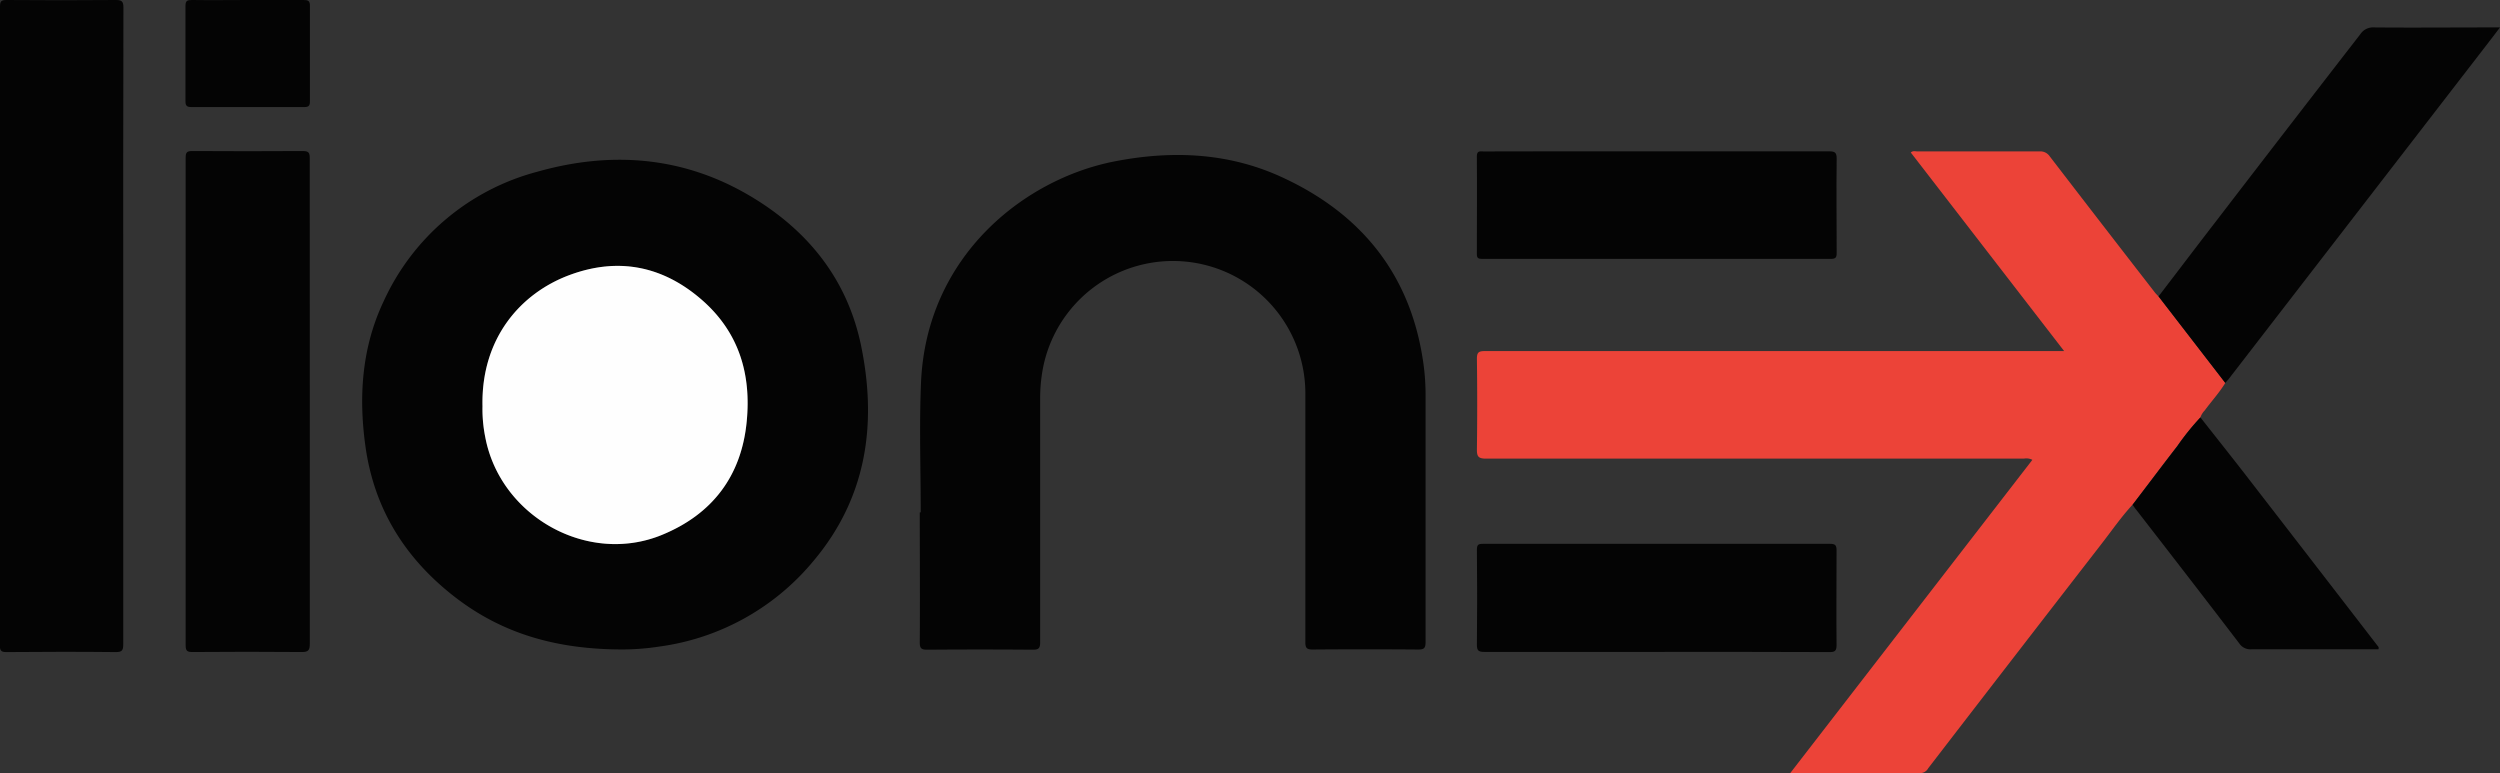 <svg xmlns="http://www.w3.org/2000/svg" viewBox="0 0 420.27 129.96"><rect x="0" y="0" width="420.27" height="129.96" fill="#333333" stroke="none"/><defs><style>.cls-1{fill:#ec4338;}.cls-2{fill:#040404;}.cls-3{fill:#fefefe;}</style></defs><g id="Layer_2" data-name="Layer 2"><g id="Layer_1-2" data-name="Layer 1"><path class="cls-1" d="M374.09,64.37c-1,1.65-2.32,3.07-3.45,4.62a3,3,0,0,0-.73,1.18A42.75,42.75,0,0,0,366,75c-2.54,3.27-5,6.58-7.53,9.87-1.89,2.06-3.48,4.35-5.19,6.56q-14.6,18.84-29.14,37.73a1.54,1.54,0,0,1-1.32.81c-7.19,0-14.39,0-21.87,0L341.66,77.3a2.24,2.24,0,0,0-1.43-.2q-45.21,0-90.42,0c-1.28,0-1.55-.36-1.53-1.57q.1-7.61,0-15.22c0-1.09.31-1.29,1.33-1.29q47.55,0,95.09,0H347L321.22,25.64c.37-.34.74-.19,1.07-.19,6.87,0,13.75,0,20.62,0a1.9,1.9,0,0,1,1.68.85q8.79,11.44,17.64,22.84c.19.25.43.47.64.71Z"/><path class="cls-2" d="M104.69,109.18c-11.09,0-20.2-2.63-28.17-8.78-8.41-6.49-13.65-14.87-15.1-25.47-1.15-8.37-.58-16.58,3.08-24.29A39.44,39.44,0,0,1,90.33,28.87c12.25-3.47,24.27-2.62,35.44,3.88,9.87,5.75,16.67,14.07,19,25.43,2.68,13.1.93,25.42-7.92,36a40.66,40.66,0,0,1-26,14.51A41.56,41.56,0,0,1,104.69,109.18ZM81.11,68.29a23.94,23.94,0,0,0,.46,5.17c2.49,13.31,17.17,21.6,29.69,16.47,8.43-3.45,13.39-9.85,14.27-19.1.76-7.9-1.27-14.84-7.35-20.25-6.6-5.85-14.18-7.39-22.42-4.35S80.86,56.89,81.11,68.29Z"/><path class="cls-2" d="M154.78,86.12c0-7.27-.26-14.55.05-21.81.91-21.28,17.35-34.2,32.5-37.17,9.78-1.91,19.42-1.49,28.52,2.81,12.83,6,21,15.91,23.28,30.13a38,38,0,0,1,.52,6.31q0,20.79,0,41.58c0,1-.28,1.23-1.26,1.22q-8.86-.07-17.74,0c-1,0-1.21-.29-1.21-1.25q0-20.79,0-41.58a22.26,22.26,0,0,0-44.12-4.42,26.93,26.93,0,0,0-.46,5c0,13.66,0,27.32,0,41,0,1.06-.25,1.29-1.29,1.28q-8.82-.07-17.63,0c-1,0-1.33-.15-1.32-1.26.06-7.27,0-14.54,0-21.81Z"/><path class="cls-2" d="M20.72,54.84q0,26.73,0,53.45c0,1-.16,1.34-1.27,1.33-6.12-.07-12.23-.05-18.35,0-.88,0-1.12-.2-1.12-1.11Q0,54.81,0,1.13C0,.26.16,0,1.09,0q9.18.08,18.35,0c1,0,1.31.19,1.31,1.28Q20.69,28.06,20.72,54.84Z"/><path class="cls-2" d="M52.08,67.49q0,20.37,0,40.75c0,1.09-.27,1.38-1.37,1.37q-9.18-.08-18.35,0c-.87,0-1.15-.17-1.15-1.11q0-41,0-82c0-.92.24-1.11,1.13-1.11q9.29.06,18.58,0c1,0,1.15.32,1.15,1.21Q52.06,47.05,52.08,67.49Z"/><path class="cls-2" d="M374.09,64.37,362.87,49.82c3.27-4.27,6.52-8.56,9.81-12.82q12-15.63,24.11-31.25a2.53,2.53,0,0,1,2.26-1.14c6.59.06,13.19,0,19.78,0h1.44c-1.52,2-2.88,3.76-4.25,5.53L374.71,63.65C374.52,63.9,374.29,64.13,374.09,64.37Z"/><path class="cls-2" d="M278.41,109.59c-9.64,0-19.27,0-28.9,0-1,0-1.24-.25-1.23-1.24.06-5.31.05-10.62,0-15.93,0-.86.23-1,1.06-1q29.13,0,58.26,0c.89,0,1.15.2,1.14,1.11,0,5.31-.05,10.63,0,15.94,0,1-.33,1.16-1.22,1.15C297.83,109.57,288.12,109.59,278.41,109.59Z"/><path class="cls-2" d="M278.54,25.44c9.63,0,19.26,0,28.88,0,1,0,1.36.14,1.34,1.27-.07,5.27,0,10.54,0,15.81,0,.75-.15,1-1,1q-29.31,0-58.61,0c-.65,0-.88-.13-.88-.84,0-5.47.05-10.94,0-16.41,0-1,.58-.81,1.14-.81Q264,25.42,278.54,25.44Z"/><path class="cls-2" d="M358.51,84.86c2.51-3.29,5-6.6,7.53-9.87a42.75,42.75,0,0,1,3.87-4.82c2.36,3,4.74,6,7.08,9q11.34,14.66,22.65,29.33c.11.15.32.26.2.65h-1.09c-6.75,0-13.5,0-20.25,0a2.25,2.25,0,0,1-2.07-1c-5.73-7.5-11.53-15-17.3-22.44C358.91,85.46,358.72,85.15,358.51,84.86Z"/><path class="cls-2" d="M41.79,0c3.08,0,6.15,0,9.23,0,.79,0,1.09.14,1.08,1,0,5.35,0,10.7,0,16,0,.74-.14,1-1,1q-9.45,0-18.92,0c-.84,0-1-.29-1-1,0-5.35,0-10.7,0-16,0-.89.3-1,1.09-1C35.48.05,38.64,0,41.79,0Z"/><path class="cls-3" d="M81.11,68.29c-.25-11.4,6.39-19,14.65-22.06s15.82-1.5,22.42,4.35c6.08,5.41,8.11,12.35,7.35,20.25-.88,9.25-5.84,15.65-14.27,19.1-12.52,5.13-27.2-3.16-29.69-16.47A23.94,23.94,0,0,1,81.11,68.29Z"/></g></g></svg>